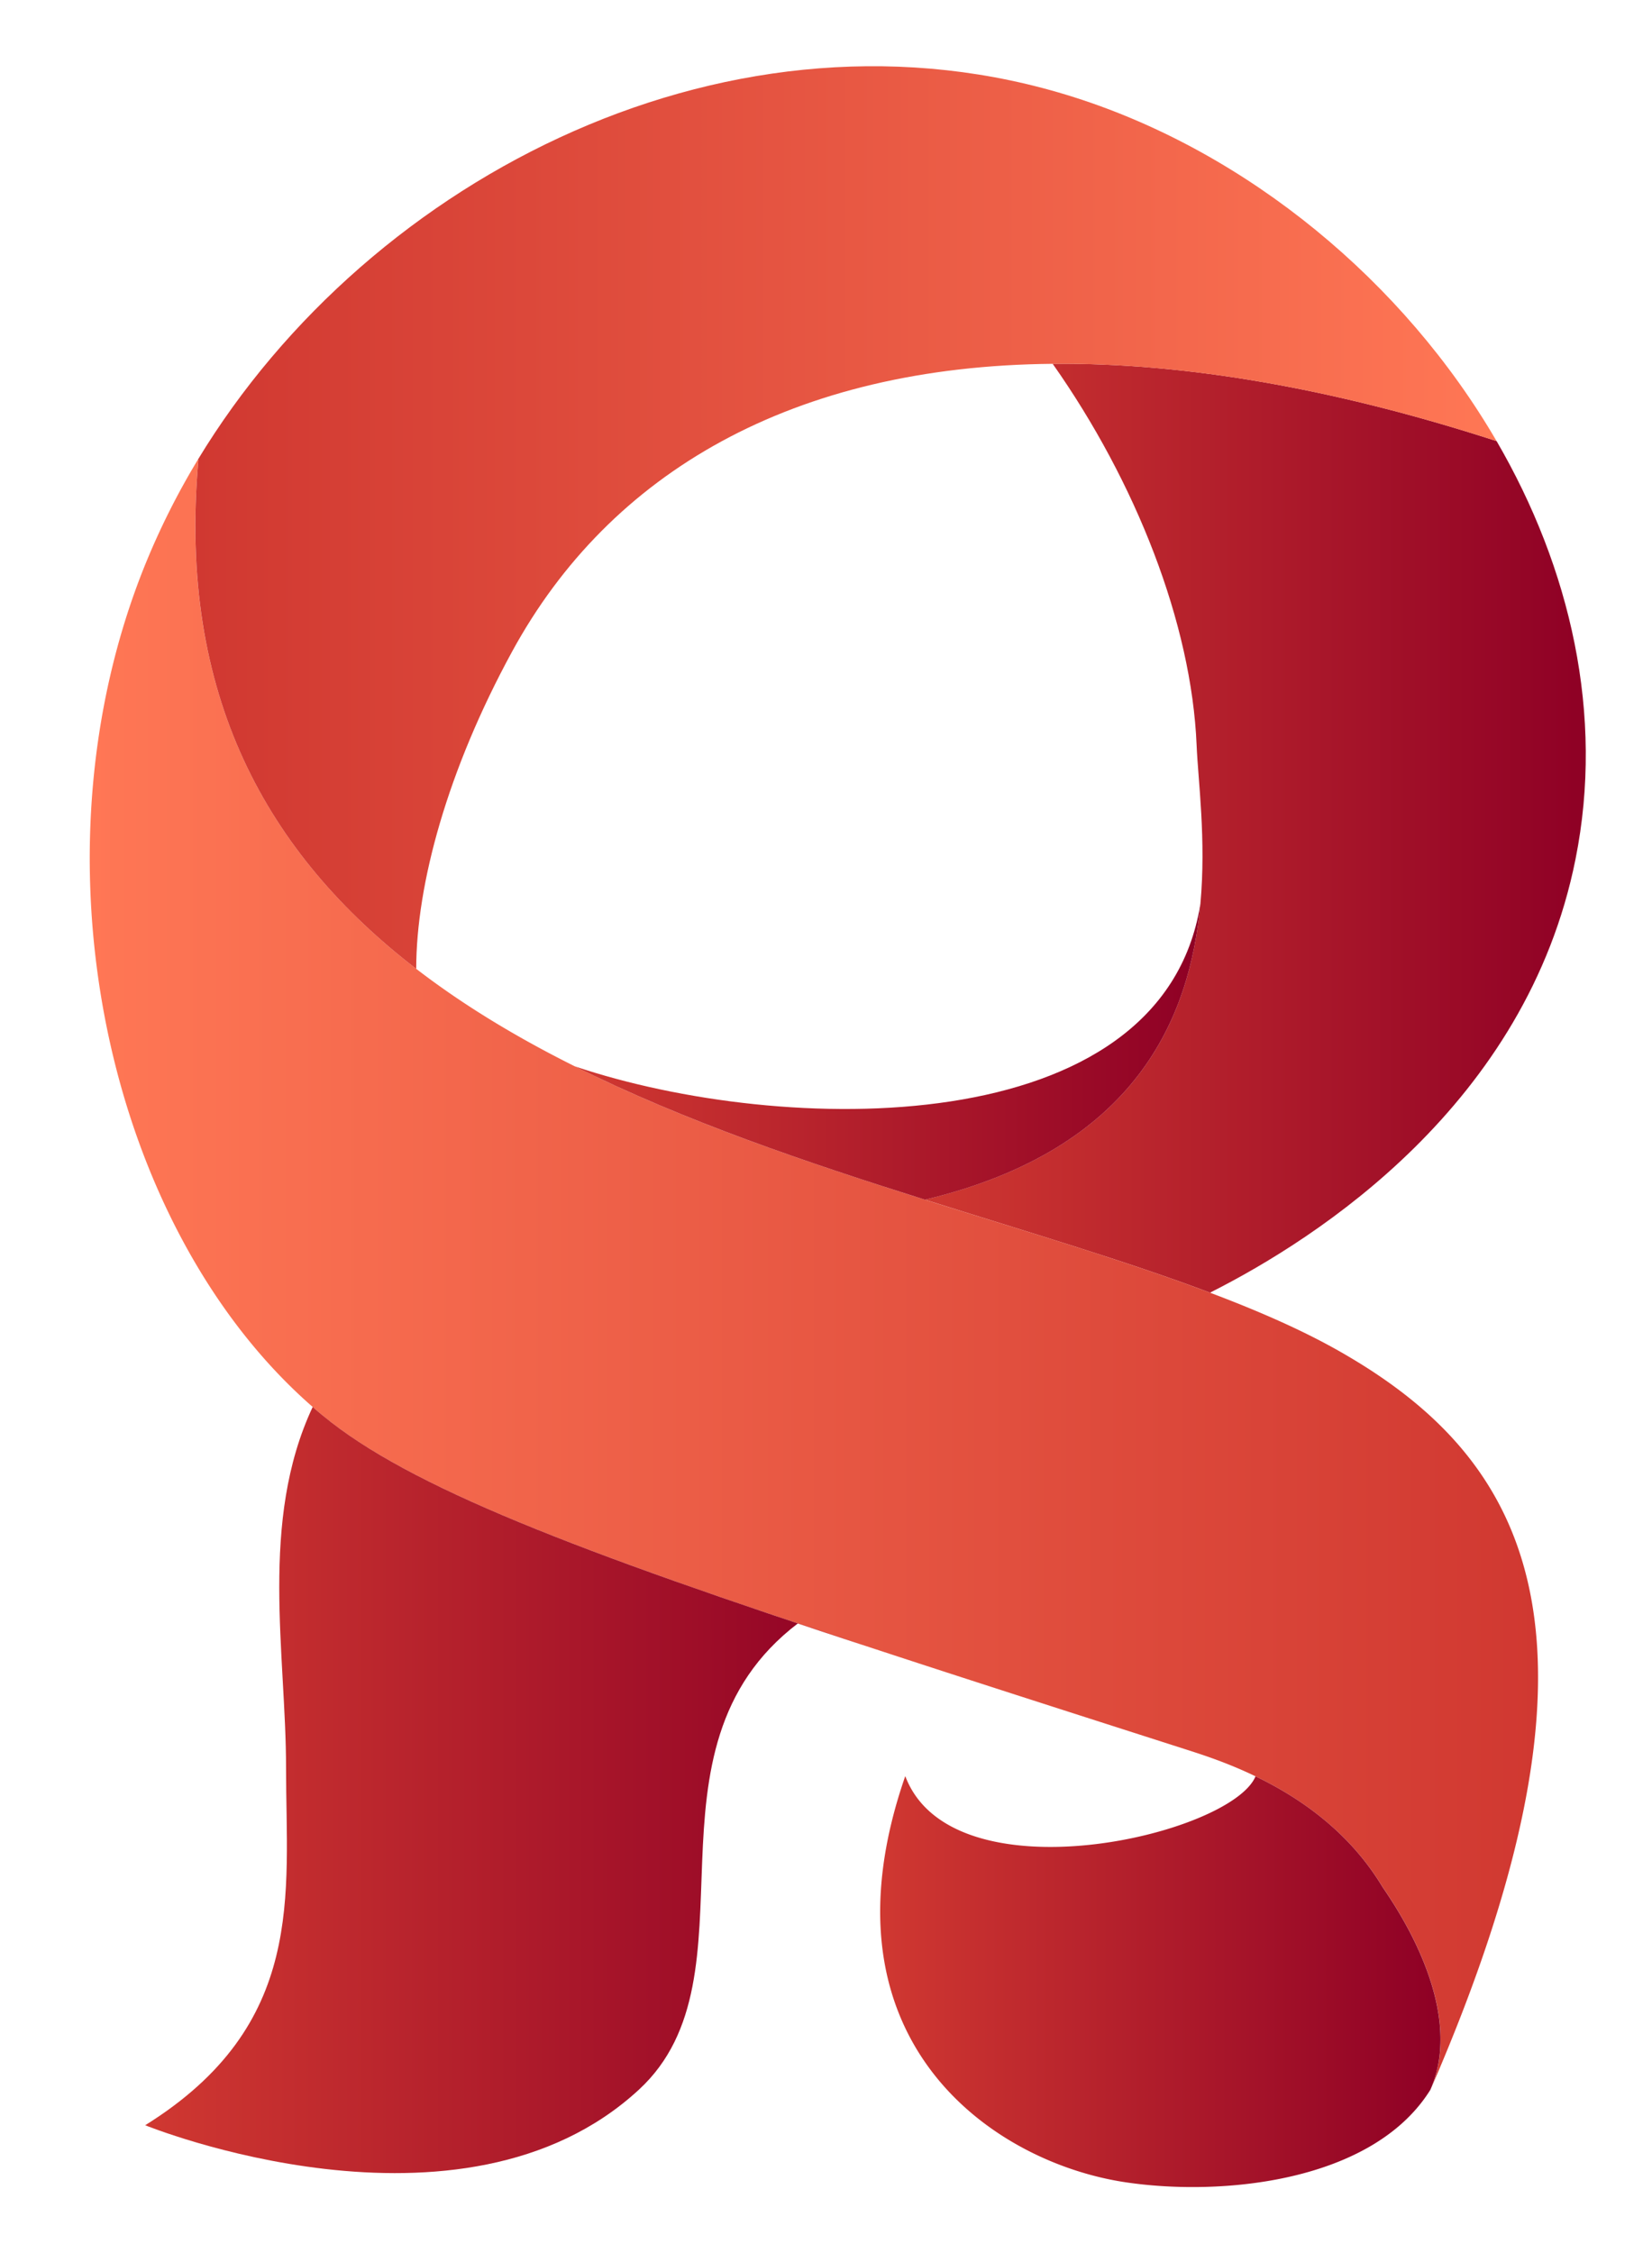 <svg id="Layer_2" data-name="Layer 2" xmlns="http://www.w3.org/2000/svg" xmlns:xlink="http://www.w3.org/1999/xlink" viewBox="0 0 1247.56 1701.39"><defs><style>.cls-1,.cls-2,.cls-3,.cls-4,.cls-5,.cls-6{stroke:#000;stroke-miterlimit:10;stroke-opacity:0;stroke-width:100px;}.cls-1{fill:url(#linear-gradient);}.cls-2{fill:url(#linear-gradient-2);}.cls-3{fill:url(#linear-gradient-3);}.cls-4{fill:url(#linear-gradient-4);}.cls-5{fill:url(#linear-gradient-5);}.cls-6{fill:url(#linear-gradient-6);}</style><linearGradient id="linear-gradient" x1="1066.33" y1="774.75" x2="1564.92" y2="774.75" gradientUnits="userSpaceOnUse"><stop offset="0" stop-color="#d03831"/><stop offset="1" stop-color="#8e0025"/></linearGradient><linearGradient id="linear-gradient-2" x1="435.13" y1="1111.73" x2="1528.81" y2="1111.73" gradientUnits="userSpaceOnUse"><stop offset="0" stop-color="#f75"/><stop offset="1" stop-color="#d03831"/></linearGradient><linearGradient id="linear-gradient-3" x1="801.36" y1="943.62" x2="1273.85" y2="943.62" xlink:href="#linear-gradient"/><linearGradient id="linear-gradient-4" x1="1032.07" y1="1645.52" x2="1455.2" y2="1645.52" xlink:href="#linear-gradient"/><linearGradient id="linear-gradient-5" x1="514.91" y1="540.07" x2="1497.56" y2="540.07" gradientUnits="userSpaceOnUse"><stop offset="0" stop-color="#d03831"/><stop offset="1" stop-color="#f75"/></linearGradient><linearGradient id="linear-gradient-6" x1="477" y1="1500.89" x2="1027.41" y2="1500.89" xlink:href="#linear-gradient"/></defs><path class="cls-1" d="M1273.87,831.91c4.43-48.72-1.74-93.21-2.85-119.95-3.83-92-45.86-198.75-108.72-288h.42c97.55-.83,209.43,17.71,334.84,58.38,55.81,96,81.44,206.69,59.59,315.73-37,184.88-194.77,286.27-275.49,327l-.15.42c-64-24.15-138.39-46-215.18-70.23l.09-.27c159-38.26,199.63-137.24,207.43-223.08Z" transform="translate(-367.36 -149.29)"/><path class="cls-2" d="M1315.55,1490.55c-21.35-10.3-40.42-16.4-52.22-20.18-88.67-28.43-167-53.52-235.92-76.19-224.91-73.92-350.9-122.06-416.34-176.1-2.56-2.11-5.08-4.24-7.57-6.44C448,1076.11,386.84,797.47,477.23,575.05a559.25,559.25,0,0,1,39.58-78.7l.42.24c-8.05,89.37,5.23,163.61,34,226.08,29.38,63.84,75,115.39,130.47,158.17,36.23,27.92,76.7,52.12,119.68,73.58,83.16,41.52,175.68,72.75,265,100.87,76.79,24.2,151.2,46.08,215.18,70.23a4.28,4.28,0,0,1,.46.17c36.69,13.87,70,28.47,98.27,44.7,136.1,78,219,207.66,67.37,556.72,28.53-64.88-32.26-146.52-36.6-153.67C1385.6,1531.58,1348,1506.2,1315.55,1490.55Z" transform="translate(-367.36 -149.29)"/><path class="cls-3" d="M1273.85,831.94c-7.8,85.84-48.47,184.82-207.43,223.08l-.09.27c-89.29-28.12-181.81-59.35-265-100.87C957.83,1007.2,1244.85,1013.11,1273.85,831.94Z" transform="translate(-367.36 -149.29)"/><path class="cls-4" d="M1411,1573.44c4.34,7.15,65.13,88.79,36.6,153.67a.62.62,0,0,1-.1.2C1404,1797,1290,1808,1217,1797c-100.79-15.19-235-108-166-306.63,35.38,93.84,246,44.64,264.51.18C1348,1506.2,1385.6,1531.58,1411,1573.44Z" transform="translate(-367.36 -149.29)"/><path class="cls-5" d="M1162.3,424C966.18,425.77,828,505.78,754.13,641.2c-48.81,89.47-72.42,175.71-72.45,239.64-55.51-42.78-101.09-94.33-130.47-158.17-28.75-62.47-42-136.71-34-226.08l-.42-.24C647.37,280.56,923.49,141.5,1178.72,222.77c131.08,41.73,248.76,139.08,318.84,259.61-125.41-40.67-237.29-59.21-334.84-58.38Z" transform="translate(-367.36 -149.29)"/><path class="cls-6" d="M1027.41,1394.18,970,1375c-126,96-27,266-120,352-134.2,124.1-373,27-373,27,122-76,106.38-174.41,106.38-269.78,0-86.23-20.38-186.22,20.12-272.58,2.49,2.2,5,4.33,7.57,6.44C676.51,1272.12,802.5,1320.26,1027.41,1394.18Z" transform="translate(-367.36 -149.29)"/></svg>